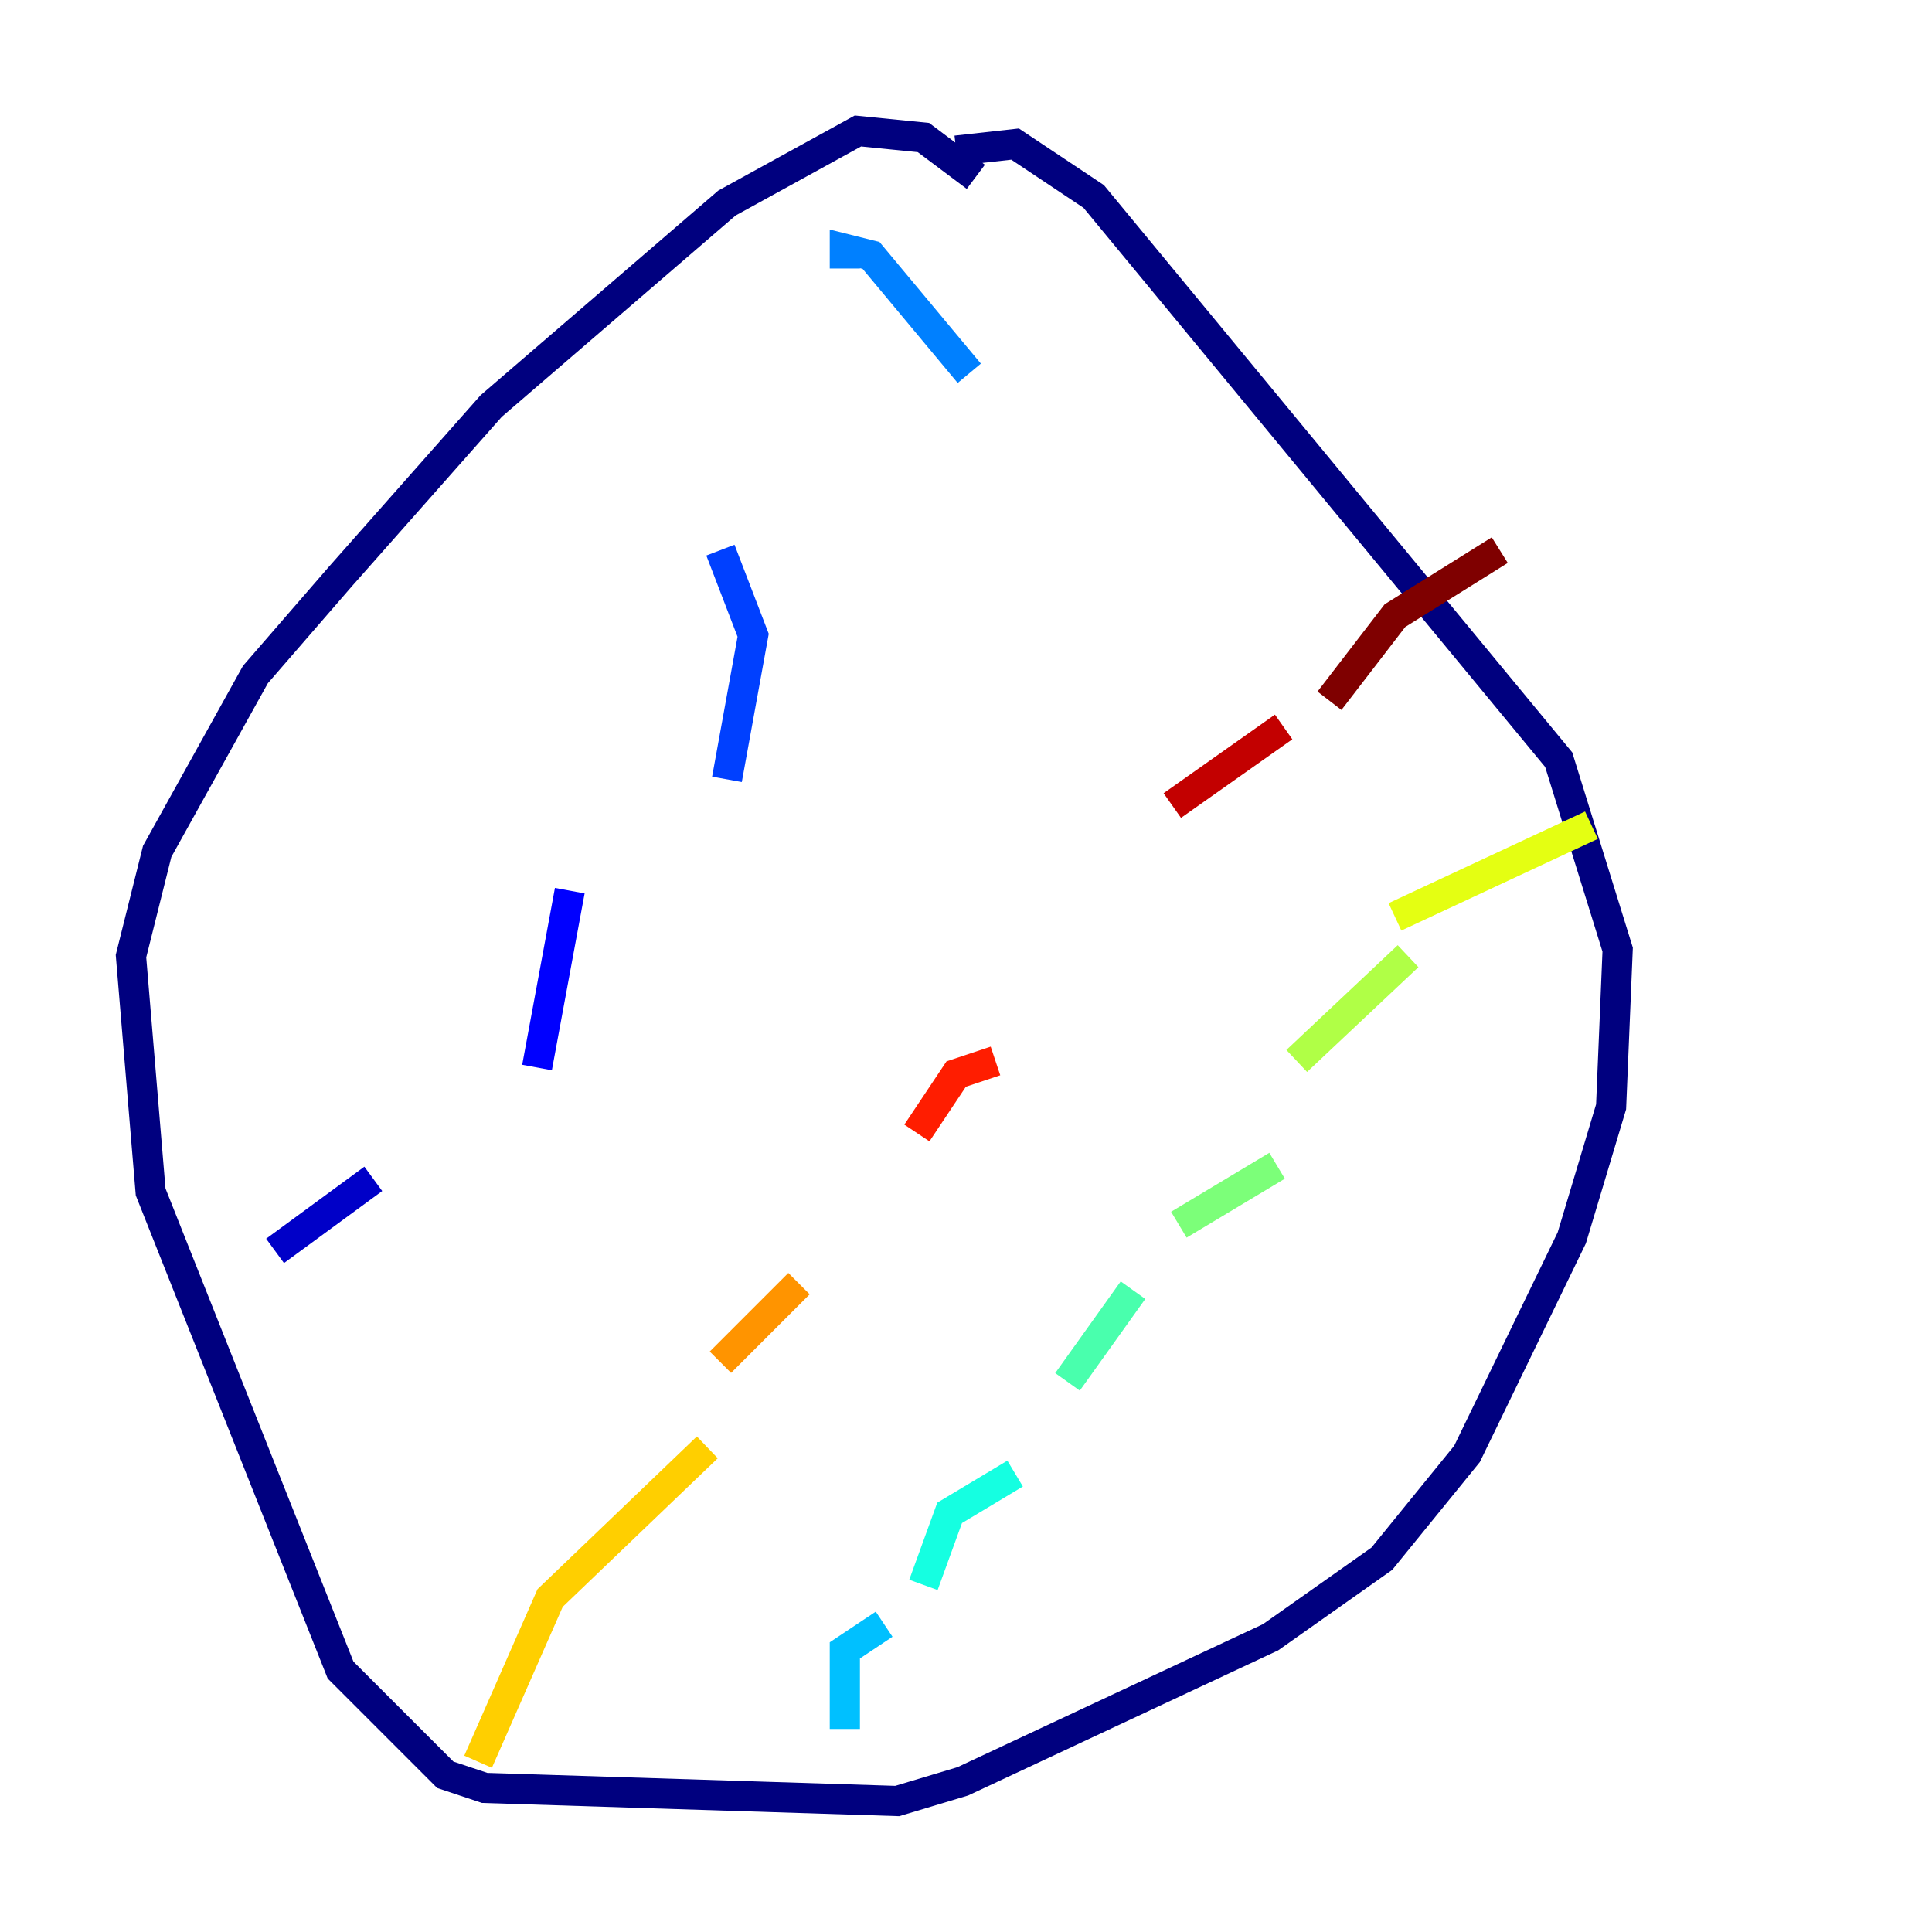 <?xml version="1.0" encoding="utf-8" ?>
<svg baseProfile="tiny" height="128" version="1.2" viewBox="0,0,128,128" width="128" xmlns="http://www.w3.org/2000/svg" xmlns:ev="http://www.w3.org/2001/xml-events" xmlns:xlink="http://www.w3.org/1999/xlink"><defs /><polyline fill="none" points="64.651,11.715 61.18,9.112 56.841,8.678 48.163,13.451 32.542,26.902 22.563,38.183 16.922,44.691 10.414,56.407 8.678,63.349 9.98,78.969 22.563,110.644 29.505,117.586 32.108,118.454 59.444,119.322 63.783,118.02 84.176,108.475 91.552,103.268 97.193,96.325 104.136,82.007 106.739,73.329 107.173,62.915 103.268,50.332 72.461,13.017 67.254,9.546 63.349,9.98" stroke="#00007f" stroke-width="2" /><polyline fill="none" points="18.224,82.875 24.732,78.102" stroke="#0000c8" stroke-width="2" /><polyline fill="none" points="35.58,70.725 37.749,59.01" stroke="#0000ff" stroke-width="2" /><polyline fill="none" points="48.163,51.634 49.898,42.088 47.729,36.447" stroke="#0040ff" stroke-width="2" /><polyline fill="none" points="64.217,24.732 57.709,16.922 55.973,16.488 55.973,17.79" stroke="#0080ff" stroke-width="2" /><polyline fill="none" points="55.973,114.549 55.973,109.342 58.576,107.607" stroke="#00c0ff" stroke-width="2" /><polyline fill="none" points="61.18,105.003 62.915,100.231 67.254,97.627" stroke="#15ffe1" stroke-width="2" /><polyline fill="none" points="70.725,91.552 75.064,85.478" stroke="#49ffad" stroke-width="2" /><polyline fill="none" points="78.102,81.139 84.61,77.234" stroke="#7cff79" stroke-width="2" /><polyline fill="none" points="85.912,70.291 93.288,63.349" stroke="#b0ff46" stroke-width="2" /><polyline fill="none" points="92.42,60.746 105.437,54.671" stroke="#e4ff12" stroke-width="2" /><polyline fill="none" points="31.675,116.719 36.447,105.871 46.861,95.891" stroke="#ffcf00" stroke-width="2" /><polyline fill="none" points="47.729,90.251 52.936,85.044" stroke="#ff9400" stroke-width="2" /><polyline fill="none" points="59.878,74.63 59.878,74.63" stroke="#ff5900" stroke-width="2" /><polyline fill="none" points="60.746,75.064 63.349,71.159 65.953,70.291" stroke="#ff1d00" stroke-width="2" /><polyline fill="none" points="77.668,53.37 85.044,48.163" stroke="#c30000" stroke-width="2" /><polyline fill="none" points="88.081,46.427 92.42,40.786 99.363,36.447" stroke="#7f0000" stroke-width="2" /></svg>